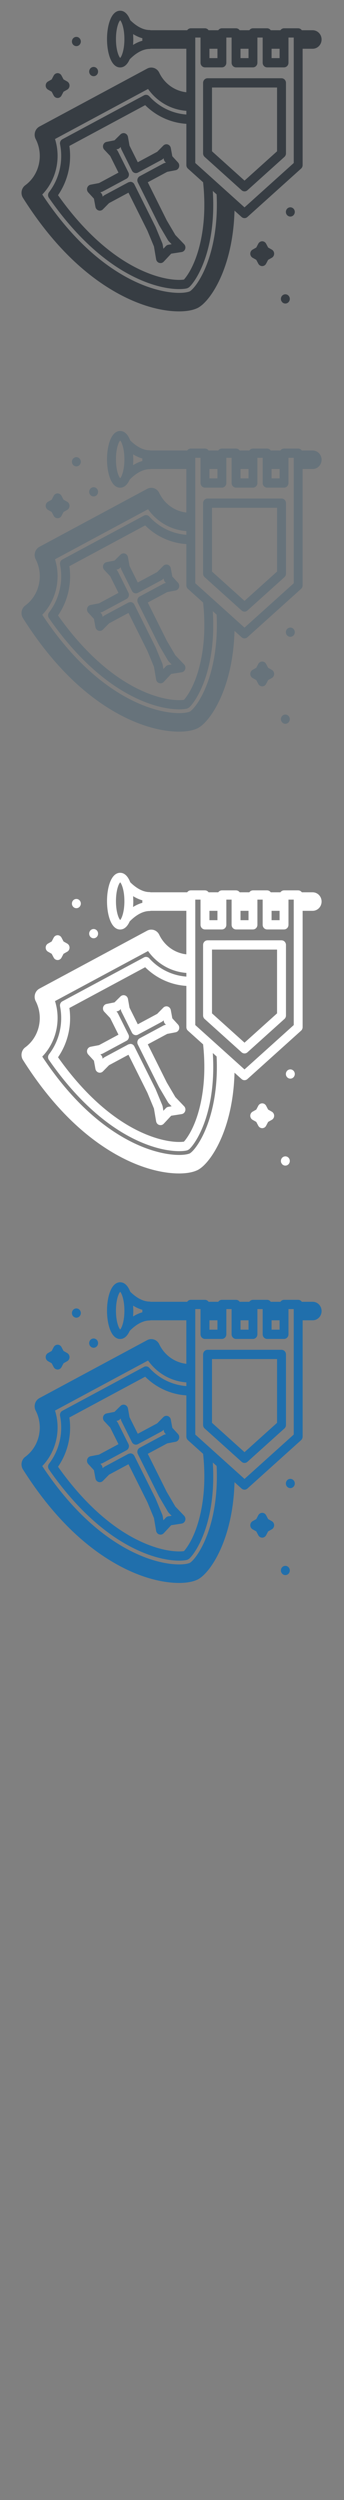 <svg width="32" height="232" viewBox="0 0 32 232" xmlns="http://www.w3.org/2000/svg" xmlns:sketch="http://www.bohemiancoding.com/sketch/ns"><rect x="0" y="0" width="32" height="232" fill="#808080" stroke="none"/><title>UK_Salisbury</title><g sketch:type="MSLayerGroup" fill="none"><g fill="#fff" sketch:type="MSShapeGroup"><path d="M29.09 82.806h-1.014c-.075-.109-.197-.181-.337-.181h-1.317c-.139 0-.262.072-.337.181h-.9c-.075-.109-.197-.181-.337-.181h-1.317c-.139 0-.262.072-.337.181h-.9c-.075-.109-.197-.181-.337-.181h-1.317c-.139 0-.262.072-.337.181h-.9c-.075-.109-.197-.181-.337-.181h-1.317c-.139 0-.262.072-.337.181h-3.349l-.024.001-.118-.02c-.737 0-1.396-.508-1.806-.915-.2-.519-.509-.877-.939-.877-.839 0-1.221 1.365-1.221 2.632 0 1.268.382 2.632 1.221 2.632.394 0 .687-.301.887-.751.405-.414 1.089-.966 1.858-.966l.119-.02.023.001h3.271v4.039c-1.064-.118-2.002-.774-2.499-1.769l-.004-.009-.019-.04c-.099-.206-.274-.362-.484-.433-.211-.071-.44-.052-.637.054l-10.02 5.378c-.196.105-.344.287-.41.506-.066.219-.045.455.058.658l.023.043.002.003c.732 1.466.305 3.288-.993 4.239-.364.267-.459.785-.215 1.172 2.384 3.772 5.11 6.613 8.103 8.444 2.97 1.817 5.292 2.089 6.412 2.089.633 0 1.178-.086 1.582-.25l.151-.065.036-.02.033-.017.144-.093c1.182-.81 3.085-3.871 3.218-8.905l.657.591c.078.07.175.105.271.105.097 0 .194-.035.271-.105l4.994-4.492c.091-.082.143-.2.143-.324v-10.798h.936c.457 0 .828-.385.828-.859s-.371-.859-.828-.859zm-17.993-.812l.082-.118c.063.065.15.225.226.475.091.299.167.726.167 1.277 0 .626-.097 1.092-.204 1.391-.066.185-.136.306-.189.361l-.057-.076c-.141-.225-.335-.792-.335-1.677 0-.834.172-1.385.31-1.634zm1.279 2.176c.016-.18.024-.362.024-.542l-.017-.464c.26.162.55.3.863.387l-.008.114.008.114c-.316.087-.608.227-.87.391zm14.949.354v10.602l-4.58 4.119-2.689-2.419-.378-.34-1.513-1.36v-11.642h.489v2.34c0 .237.185.429.414.429h1.573c.229 0 .414-.192.414-.429v-2.34h.489v2.34c0 .237.185.429.414.429h1.573c.229 0 .414-.192.414-.429v-2.34h.489v2.34c0 .237.185.429.414.429h1.573c.229 0 .414-.192.414-.429v-2.34h.489v1.04zm-8.564 17.373c-.471 2.599-1.402 3.774-1.65 4.048-.094.015-.245.029-.447.029-.612 0-1.905-.127-3.687-.973-3.349-1.591-5.944-4.572-7.579-6.887.913-1.326 1.29-2.96 1.055-4.571l7.052-3.785c1.035 1.029 2.401 1.646 3.832 1.734v3.83c0 .124.052.243.143.324l1.414 1.271c.17 1.613.169 3.312-.133 4.979zm6.502-17.373h.745v.87h-.745v-.87zm-2.89 0h.745v.87h-.745v-.87zm-2.89 0h.745v.87h-.745v-.87zm.42 17.595c-.536 2.956-1.73 4.58-2.225 4.904l-.018.012-.02.008c-.075.032-.366.136-.987.136-.765 0-2.84-.18-5.57-1.85-2.606-1.594-5.009-4.04-7.152-7.277 1.293-1.338 1.756-3.346 1.186-5.15l8.655-4.645c.84 1.182 2.136 1.925 3.565 2.029v.343c-1.307-.094-2.549-.698-3.45-1.694-.127-.14-.328-.176-.492-.088l-7.593 4.075c-.165.088-.252.279-.215.467.31 1.572-.064 3.194-1.027 4.449-.115.15-.12.361-.012.517 1.68 2.431 4.447 5.693 8.085 7.422 1.925.915 3.352 1.051 4.032 1.051.307 0 .583-.028.758-.078l.155-.083c.218-.187.584-.646.955-1.375.47-.922.821-2.013 1.044-3.242.262-1.447.308-2.913.218-4.329l.356.32c.064 1.342 0 2.714-.246 4.073z" id="Fill-1"/><path d="M26.606 107.314c-.128-.02-.261.025-.354.12-.127.131-.159.333-.078.499l.076.109c.078.081.184.127.294.127.11 0 .215-.045.293-.126.126-.131.157-.331.078-.496-.061-.126-.177-.212-.309-.233" id="Fill-2"/><path d="M8.709 87.072c.11 0 .215-.045.293-.126.078-.081.122-.19.121-.305 0-.114-.044-.224-.122-.304-.078-.08-.183-.125-.292-.125-.109 0-.215.045-.292.125-.078.081-.122.191-.122.305 0 .114.044.223.121.304.078.081.184.126.294.126" id="Fill-3"/><path d="M7.104 84.282c.11 0 .215-.045.293-.126.078-.081.122-.19.122-.304 0-.224-.166-.408-.377-.428-.122-.012-.243.034-.33.123-.078.081-.122.191-.122.305 0 .113.043.222.121.303.078.081.184.127.294.127" id="Fill-4"/><path d="M27.045 99.24c-.122-.012-.243.034-.33.123-.078.081-.122.191-.122.305 0 .113.043.222.121.303.078.081.184.127.294.127.11 0 .215-.045.293-.126.078-.08.122-.19.122-.304 0-.224-.166-.408-.377-.428" id="Fill-5"/><path d="M25.286 103.165l-.344-.195-.188-.357c-.073-.138-.212-.223-.363-.223s-.291.086-.363.223l-.188.357-.344.195c-.133.075-.215.22-.215.377s.083.301.215.377l.344.195.188.357c.073.138.212.224.363.224s.291-.086.363-.224l.188-.357.345-.195c.133-.075.215-.22.215-.377s-.083-.301-.215-.377" id="Fill-6"/><path d="M4.464 88.318l.344.195.188.357c.073.138.212.223.363.223s.291-.086.363-.223l.188-.357.344-.195c.133-.075.215-.22.215-.377s-.083-.301-.215-.377l-.344-.195-.188-.357c-.073-.138-.212-.224-.363-.224s-.291.086-.363.224l-.188.357-.344.195c-.133.075-.215.22-.215.377s.083.301.215.377" id="Fill-7"/><path d="M16.309 101.805l-.798-1.355-1.764-3.534 1.808-.97.78-.149c.15-.029.272-.14.319-.29.047-.15.011-.315-.094-.429l-.531-.578-.14-.763c-.028-.155-.137-.282-.282-.33-.146-.048-.305-.008-.414.103l-.568.575-1.808.97-.77-1.542-.143-.809c-.028-.155-.135-.282-.28-.331-.144-.048-.303-.011-.414.097l-.558.551-.736.145c-.15.03-.272.142-.318.293-.046.151-.008.316.099.429l.554.588.77 1.542-1.809.971-.78.149c-.15.029-.272.14-.319.29-.047.15-.011.315.094.429l.531.578.14.763c.028.155.137.282.283.33.146.048.305.008.414-.103l.568-.575 1.808-.97 1.764 3.534.606 1.458.202 1.188c.027.159.138.289.286.336l.122.019c.11 0 .218-.046.297-.13l.697-.745.97-.15c.154-.024.283-.136.332-.289.049-.154.011-.323-.099-.438l-.819-.856zm-.881 1.032l-.23.246-.069-.409-.028-.096-.631-1.518-.013-.027-1.961-3.929c-.074-.147-.218-.232-.368-.232l-.19.048-2.231 1.197-.099.074-.059.06-.019-.101c-.015-.081-.052-.156-.107-.216l-.087-.095.087-.017.116-.041 2.231-1.197c.203-.109.283-.368.178-.579l-.989-1.98-.071-.103-.058-.061.098-.019c.078-.015.151-.054.209-.111l.092-.09.016.091.04.12.989 1.98c.051.101.138.177.242.212.105.035.218.025.316-.028l2.231-1.197.099-.074.059-.06.019.101c.015.081.052.156.107.216l.087.095-.088.017-.116.041-2.231 1.197c-.098.052-.171.143-.204.251-.033.108-.024.226.027.327l1.961 3.929.014.027.831 1.411.059.079.278.29-.3.046c-.09.014-.173.058-.236.126z" id="Fill-8"/><path d="M26.187 87.262h-6.881c-.229 0-.414.192-.414.429v6.544c0 .124.052.243.143.325l3.441 3.095c.078.07.175.105.271.105.097 0 .194-.035.271-.105l3.441-3.095c.091-.082.143-.2.143-.325v-6.544c0-.237-.185-.429-.414-.429zm-.414 6.777l-3.027 2.722-3.026-2.722v-5.918h6.053v5.918z" id="Fill-9"/></g><g fill="#373D43" sketch:type="MSShapeGroup"><path d="M29.09 2.806h-1.014c-.075-.109-.197-.181-.337-.181h-1.317c-.139 0-.262.072-.337.181h-.9c-.075-.109-.197-.181-.337-.181h-1.317c-.139 0-.262.072-.337.181h-.9c-.075-.109-.197-.181-.337-.181h-1.317c-.139 0-.262.072-.337.181h-.9c-.075-.109-.197-.181-.337-.181h-1.317c-.139 0-.262.072-.337.181h-3.349l-.024.001-.118-.02c-.737 0-1.396-.508-1.806-.915-.2-.519-.509-.877-.939-.877-.839 0-1.221 1.365-1.221 2.632 0 1.268.382 2.632 1.221 2.632.394 0 .687-.301.887-.751.405-.414 1.089-.966 1.858-.966l.119-.02.023.001h3.271v4.039c-1.064-.118-2.002-.774-2.499-1.769l-.004-.009-.019-.04c-.099-.206-.274-.362-.484-.433-.211-.071-.44-.052-.637.054l-10.02 5.378c-.196.105-.344.287-.41.506-.066.219-.045.455.058.658l.023.043.002.003c.732 1.466.305 3.288-.993 4.239-.364.267-.459.785-.215 1.172 2.384 3.772 5.11 6.613 8.103 8.444 2.97 1.817 5.292 2.089 6.412 2.089.633 0 1.178-.086 1.582-.25l.151-.065.036-.02.033-.017.144-.093c1.182-.81 3.085-3.871 3.218-8.905l.657.591c.078.07.175.105.271.105.097 0 .194-.035.271-.105l4.994-4.492c.091-.082.143-.2.143-.324v-10.798h.936c.457 0 .828-.385.828-.859s-.371-.859-.828-.859zm-17.993-.812l.082-.118c.063.065.15.225.226.475.091.299.167.726.167 1.277 0 .626-.097 1.092-.204 1.391-.066.185-.136.306-.189.361l-.057-.076c-.141-.225-.335-.792-.335-1.677 0-.834.172-1.385.31-1.634zm1.279 2.176c.016-.18.024-.362.024-.542l-.017-.464c.26.162.55.3.863.387l-.008.114.008.114c-.316.087-.608.227-.87.391zm14.949.354v10.602l-4.58 4.119-2.689-2.419-.378-.34-1.513-1.36v-11.642h.489v2.34c0 .237.185.429.414.429h1.573c.229 0 .414-.192.414-.429v-2.34h.489v2.34c0 .237.185.429.414.429h1.573c.229 0 .414-.192.414-.429v-2.34h.489v2.34c0 .237.185.429.414.429h1.573c.229 0 .414-.192.414-.429v-2.34h.489v1.04zm-8.564 17.373c-.471 2.599-1.402 3.774-1.65 4.048-.094.015-.245.029-.447.029-.612 0-1.905-.127-3.687-.973-3.349-1.591-5.944-4.572-7.579-6.887.913-1.326 1.29-2.96 1.055-4.571l7.052-3.785c1.035 1.029 2.401 1.646 3.832 1.734v3.83c0 .124.052.243.143.324l1.414 1.271c.17 1.613.169 3.312-.133 4.979zm6.502-17.373h.745v.87h-.745v-.87zm-2.89 0h.745v.87h-.745v-.87zm-2.89 0h.745v.87h-.745v-.87zm.42 17.595c-.536 2.956-1.73 4.58-2.225 4.904l-.018.012-.02.008c-.075.032-.366.136-.987.136-.765 0-2.84-.18-5.57-1.85-2.606-1.594-5.009-4.04-7.152-7.277 1.293-1.338 1.756-3.346 1.186-5.15l8.655-4.645c.84 1.182 2.136 1.925 3.565 2.029v.343c-1.307-.094-2.549-.698-3.45-1.694-.127-.14-.328-.176-.492-.088l-7.593 4.075c-.165.088-.252.279-.215.467.31 1.572-.064 3.194-1.027 4.449-.115.15-.12.361-.012.517 1.68 2.431 4.447 5.693 8.085 7.422 1.925.915 3.352 1.051 4.032 1.051.307 0 .583-.028.758-.078l.155-.083c.218-.187.584-.646.955-1.375.47-.922.821-2.013 1.044-3.242.262-1.447.308-2.913.218-4.329l.356.32c.064 1.342 0 2.714-.246 4.073z"/><path d="M26.606 27.314c-.128-.02-.261.025-.354.12-.127.131-.159.333-.078.499l.076.109c.078.081.184.127.294.127.11 0 .215-.045.293-.126.126-.131.157-.331.078-.496-.061-.126-.177-.212-.309-.233"/><path d="M8.709 7.072c.11 0 .215-.045.293-.126.078-.081.122-.19.121-.305 0-.114-.044-.224-.122-.304-.078-.08-.183-.125-.292-.125-.109 0-.215.045-.292.125-.078.081-.122.191-.122.305 0 .114.044.223.121.304.078.081.184.126.294.126"/><path d="M7.104 4.282c.11 0 .215-.045.293-.126.078-.081.122-.19.122-.304 0-.224-.166-.408-.377-.428-.122-.012-.243.034-.33.123-.078.081-.122.191-.122.305 0 .113.043.222.121.303.078.081.184.127.294.127"/><path d="M27.045 19.24c-.122-.012-.243.034-.33.123-.078.081-.122.191-.122.305 0 .113.043.222.121.303.078.081.184.127.294.127.11 0 .215-.045.293-.126.078-.08.122-.19.122-.304 0-.224-.166-.408-.377-.428"/><path d="M25.286 23.165l-.344-.195-.188-.357c-.073-.138-.212-.223-.363-.223s-.291.086-.363.223l-.188.357-.344.195c-.133.075-.215.22-.215.377s.083.301.215.377l.344.195.188.357c.073.138.212.224.363.224s.291-.086.363-.224l.188-.357.345-.195c.133-.075.215-.22.215-.377s-.083-.301-.215-.377"/><path d="M4.464 8.318l.344.195.188.357c.073.138.212.223.363.223s.291-.086.363-.223l.188-.357.344-.195c.133-.075.215-.22.215-.377s-.083-.301-.215-.377l-.344-.195-.188-.357c-.073-.138-.212-.224-.363-.224s-.291.086-.363.224l-.188.357-.344.195c-.133.075-.215.22-.215.377s.083.301.215.377"/><path d="M16.309 21.805l-.798-1.355-1.764-3.534 1.808-.97.78-.149c.15-.029.272-.14.319-.29.047-.15.011-.315-.094-.429l-.531-.578-.14-.763c-.028-.155-.137-.282-.282-.33-.146-.048-.305-.008-.414.103l-.568.575-1.808.97-.77-1.542-.143-.809c-.028-.155-.135-.282-.28-.331-.144-.048-.303-.011-.414.097l-.558.551-.736.145c-.15.03-.272.142-.318.293-.046.151-.008.316.099.429l.554.588.77 1.542-1.809.971-.78.149c-.15.029-.272.14-.319.29-.047.15-.011.315.094.429l.531.578.14.763c.028.155.137.282.283.33.146.048.305.008.414-.103l.568-.575 1.808-.97 1.764 3.534.606 1.458.202 1.188c.027.159.138.289.286.336l.122.019c.11 0 .218-.046.297-.13l.697-.745.97-.15c.154-.024.283-.136.332-.289.049-.154.011-.323-.099-.438l-.819-.856zm-.881 1.032l-.23.246-.069-.409-.028-.096-.631-1.518-.013-.027-1.961-3.929c-.074-.147-.218-.232-.368-.232l-.19.048-2.231 1.197-.099.074-.059.06-.019-.101c-.015-.081-.052-.156-.107-.216l-.087-.095.087-.017.116-.041 2.231-1.197c.203-.109.283-.368.178-.579l-.989-1.98-.071-.103-.058-.061.098-.019c.078-.015.151-.054.209-.111l.092-.09.016.091.04.12.989 1.98c.051.101.138.177.242.212.105.035.218.025.316-.028l2.231-1.197.099-.074.059-.06.019.101c.015.081.052.156.107.216l.087.095-.088.017-.116.041-2.231 1.197c-.098.052-.171.143-.204.251-.033.108-.024.226.027.327l1.961 3.929.014.027.831 1.411.059.079.278.29-.3.046c-.09.014-.173.058-.236.126z"/><path d="M26.187 7.262h-6.881c-.229 0-.414.192-.414.429v6.544c0 .124.052.243.143.325l3.441 3.095c.078.07.175.105.271.105.097 0 .194-.035.271-.105l3.441-3.095c.091-.082.143-.2.143-.325v-6.544c0-.237-.185-.429-.414-.429zm-.414 6.777l-3.027 2.722-3.026-2.722v-5.918h6.053v5.918z"/></g><g fill="#67737B" sketch:type="MSShapeGroup"><path d="M29.09 41.806h-1.014c-.075-.109-.197-.181-.337-.181h-1.317c-.139 0-.262.072-.337.181h-.9c-.075-.109-.197-.181-.337-.181h-1.317c-.139 0-.262.072-.337.181h-.9c-.075-.109-.197-.181-.337-.181h-1.317c-.139 0-.262.072-.337.181h-.9c-.075-.109-.197-.181-.337-.181h-1.317c-.139 0-.262.072-.337.181h-3.349l-.024.001-.118-.02c-.737 0-1.396-.508-1.806-.915-.2-.519-.509-.877-.939-.877-.839 0-1.221 1.365-1.221 2.632 0 1.268.382 2.632 1.221 2.632.394 0 .687-.301.887-.751.405-.414 1.089-.966 1.858-.966l.119-.02.023.001h3.271v4.039c-1.064-.118-2.002-.774-2.499-1.769l-.004-.009-.019-.04c-.099-.206-.274-.362-.484-.433-.211-.071-.44-.052-.637.054l-10.02 5.378c-.196.105-.344.287-.41.506-.066.219-.045.455.058.658l.023.043.002.003c.732 1.466.305 3.288-.993 4.239-.364.267-.459.785-.215 1.172 2.384 3.772 5.11 6.613 8.103 8.444 2.97 1.817 5.292 2.089 6.412 2.089.633 0 1.178-.086 1.582-.25l.151-.065.036-.02.033-.017.144-.093c1.182-.81 3.085-3.871 3.218-8.905l.657.591c.078.07.175.105.271.105.097 0 .194-.035.271-.105l4.994-4.492c.091-.082.143-.2.143-.324v-10.798h.936c.457 0 .828-.385.828-.859s-.371-.859-.828-.859zm-17.993-.812l.082-.118c.063.065.15.225.226.475.091.299.167.726.167 1.277 0 .626-.097 1.092-.204 1.391-.066.185-.136.306-.189.361l-.057-.076c-.141-.225-.335-.792-.335-1.677 0-.834.172-1.385.31-1.634zm1.279 2.176c.016-.18.024-.362.024-.542l-.017-.464c.26.162.55.3.863.387l-.008.114.008.114c-.316.087-.608.227-.87.391zm14.949.354v10.602l-4.58 4.119-2.689-2.419-.378-.34-1.513-1.36v-11.642h.489v2.34c0 .237.185.429.414.429h1.573c.229 0 .414-.192.414-.429v-2.34h.489v2.34c0 .237.185.429.414.429h1.573c.229 0 .414-.192.414-.429v-2.34h.489v2.34c0 .237.185.429.414.429h1.573c.229 0 .414-.192.414-.429v-2.34h.489v1.04zm-8.564 17.373c-.471 2.599-1.402 3.774-1.65 4.048-.094.015-.245.029-.447.029-.612 0-1.905-.127-3.687-.973-3.349-1.591-5.944-4.572-7.579-6.887.913-1.326 1.29-2.96 1.055-4.571l7.052-3.785c1.035 1.029 2.401 1.646 3.832 1.734v3.83c0 .124.052.243.143.324l1.414 1.271c.17 1.613.169 3.312-.133 4.979zm6.502-17.373h.745v.87h-.745v-.87zm-2.89 0h.745v.87h-.745v-.87zm-2.89 0h.745v.87h-.745v-.87zm.42 17.595c-.536 2.956-1.73 4.58-2.225 4.904l-.018.012-.02.008c-.075.032-.366.136-.987.136-.765 0-2.84-.18-5.57-1.85-2.606-1.594-5.009-4.04-7.152-7.277 1.293-1.338 1.756-3.346 1.186-5.15l8.655-4.645c.84 1.182 2.136 1.925 3.565 2.029v.343c-1.307-.094-2.549-.698-3.45-1.694-.127-.14-.328-.176-.492-.088l-7.593 4.075c-.165.088-.252.279-.215.467.31 1.572-.064 3.194-1.027 4.449-.115.15-.12.361-.012.517 1.68 2.431 4.447 5.693 8.085 7.422 1.925.915 3.352 1.051 4.032 1.051.307 0 .583-.028.758-.078l.155-.083c.218-.187.584-.646.955-1.375.47-.922.821-2.013 1.044-3.242.262-1.447.308-2.913.218-4.329l.356.32c.064 1.342 0 2.714-.246 4.073zM26.606 66.314c-.128-.02-.261.025-.354.12-.127.131-.159.333-.078.499l.076.109c.078.081.184.127.294.127.11 0 .215-.045.293-.126.126-.131.157-.331.078-.496-.061-.126-.177-.212-.309-.233M8.709 46.072c.11 0 .215-.045.293-.126.078-.081.122-.19.121-.305 0-.114-.044-.224-.122-.304-.078-.08-.183-.125-.292-.125-.109 0-.215.045-.292.125-.078.081-.122.191-.122.305 0 .114.044.223.121.304.078.081.184.126.294.126M7.104 43.282c.11 0 .215-.045.293-.126.078-.081.122-.19.122-.304 0-.224-.166-.408-.377-.428-.122-.012-.243.034-.33.123-.078.081-.122.191-.122.305 0 .113.043.222.121.303.078.081.184.127.294.127M27.045 58.24c-.122-.012-.243.034-.33.123-.078.081-.122.191-.122.305 0 .113.043.222.121.303.078.081.184.127.294.127.11 0 .215-.045.293-.126.078-.08.122-.19.122-.304 0-.224-.166-.408-.377-.428M25.286 62.165l-.344-.195-.188-.357c-.073-.138-.212-.223-.363-.223s-.291.086-.363.223l-.188.357-.344.195c-.133.075-.215.22-.215.377s.083.301.215.377l.344.195.188.357c.073.138.212.224.363.224s.291-.086.363-.224l.188-.357.345-.195c.133-.075.215-.22.215-.377s-.083-.301-.215-.377M4.464 47.318l.344.195.188.357c.073.138.212.223.363.223s.291-.086.363-.223l.188-.357.344-.195c.133-.075.215-.22.215-.377s-.083-.301-.215-.377l-.344-.195-.188-.357c-.073-.138-.212-.224-.363-.224s-.291.086-.363.224l-.188.357-.344.195c-.133.075-.215.22-.215.377s.083.301.215.377"/><path d="M16.309 60.805l-.798-1.355-1.764-3.534 1.808-.97.78-.149c.15-.029.272-.14.319-.29.047-.15.011-.315-.094-.429l-.531-.578-.14-.763c-.028-.155-.137-.282-.282-.33-.146-.048-.305-.008-.414.103l-.568.575-1.808.97-.77-1.542-.143-.809c-.028-.155-.135-.282-.28-.331-.144-.048-.303-.011-.414.097l-.558.551-.736.145c-.15.03-.272.142-.318.293-.046.151-.008.316.099.429l.554.588.77 1.542-1.809.971-.78.149c-.15.029-.272.14-.319.29-.047.15-.011.315.094.429l.531.578.14.763c.028.155.137.282.283.33.146.048.305.008.414-.103l.568-.575 1.808-.97 1.764 3.534.606 1.458.202 1.188c.027.159.138.289.286.336l.122.019c.11 0 .218-.046.297-.13l.697-.745.97-.15c.154-.024.283-.136.332-.289.049-.154.011-.323-.099-.438l-.819-.856zm-.881 1.032l-.23.246-.069-.409-.028-.096-.631-1.518-.013-.027-1.961-3.929c-.074-.147-.218-.232-.368-.232l-.19.048-2.231 1.197-.099.074-.059.06-.019-.101c-.015-.081-.052-.156-.107-.216l-.087-.095.087-.017.116-.041 2.231-1.197c.203-.109.283-.368.178-.579l-.989-1.98-.071-.103-.058-.061.098-.019c.078-.015.151-.054.209-.111l.092-.09.016.091.04.12.989 1.98c.051.101.138.177.242.212.105.035.218.025.316-.028l2.231-1.197.099-.074.059-.06.019.101c.015.081.052.156.107.216l.087.095-.088.017-.116.041-2.231 1.197c-.098.052-.171.143-.204.251-.033.108-.024.226.027.327l1.961 3.929.014.027.831 1.411.059.079.278.29-.3.046c-.09.014-.173.058-.236.126zM26.187 46.262h-6.881c-.229 0-.414.192-.414.429v6.544c0 .124.052.243.143.325l3.441 3.095c.078.07.175.105.271.105.097 0 .194-.035.271-.105l3.441-3.095c.091-.082.143-.2.143-.325v-6.544c0-.237-.185-.429-.414-.429zm-.414 6.777l-3.027 2.722-3.026-2.722v-5.918h6.053v5.918z"/></g><g fill="#206FAC" sketch:type="MSShapeGroup"><path d="M29.09 120.806h-1.014c-.075-.109-.197-.181-.337-.181h-1.317c-.139 0-.262.072-.337.181h-.9c-.075-.109-.197-.181-.337-.181h-1.317c-.139 0-.262.072-.337.181h-.9c-.075-.109-.197-.181-.337-.181h-1.317c-.139 0-.262.072-.337.181h-.9c-.075-.109-.197-.181-.337-.181h-1.317c-.139 0-.262.072-.337.181h-3.349l-.024.001-.118-.02c-.737 0-1.396-.508-1.806-.915-.2-.519-.509-.877-.939-.877-.839 0-1.221 1.365-1.221 2.632 0 1.268.382 2.632 1.221 2.632.394 0 .687-.301.887-.751.405-.414 1.089-.966 1.858-.966l.119-.02.023.001h3.271v4.039c-1.064-.118-2.002-.774-2.499-1.769l-.004-.009-.019-.04c-.099-.206-.274-.362-.484-.433-.211-.071-.44-.052-.637.054l-10.02 5.378c-.196.105-.344.287-.41.506-.066.219-.045.455.058.658l.023.043.002.003c.732 1.466.305 3.288-.993 4.239-.364.267-.459.785-.215 1.172 2.384 3.772 5.11 6.613 8.103 8.444 2.97 1.817 5.292 2.089 6.412 2.089.633 0 1.178-.086 1.582-.25l.151-.065.036-.02.033-.017.144-.093c1.182-.81 3.085-3.871 3.218-8.905l.657.591c.078.07.175.105.271.105.097 0 .194-.035.271-.105l4.994-4.492c.091-.082.143-.2.143-.324v-10.798h.936c.457 0 .828-.385.828-.859s-.371-.859-.828-.859zm-17.993-.812l.082-.118c.063.065.15.225.226.475.091.299.167.726.167 1.277 0 .626-.097 1.092-.204 1.391-.066.185-.136.306-.189.361l-.057-.076c-.141-.225-.335-.792-.335-1.677 0-.834.172-1.385.31-1.634zm1.279 2.176c.016-.18.024-.362.024-.542l-.017-.464c.26.162.55.3.863.387l-.008.114.008.114c-.316.087-.608.227-.87.391zm14.949.354v10.602l-4.58 4.119-2.689-2.419-.378-.34-1.513-1.36v-11.642h.489v2.34c0 .237.185.429.414.429h1.573c.229 0 .414-.192.414-.429v-2.34h.489v2.34c0 .237.185.429.414.429h1.573c.229 0 .414-.192.414-.429v-2.34h.489v2.34c0 .237.185.429.414.429h1.573c.229 0 .414-.192.414-.429v-2.34h.489v1.04zm-8.564 17.373c-.471 2.599-1.402 3.774-1.65 4.048-.094.015-.245.029-.447.029-.612 0-1.905-.127-3.687-.973-3.349-1.591-5.944-4.572-7.579-6.887.913-1.326 1.29-2.96 1.055-4.571l7.052-3.785c1.035 1.029 2.401 1.646 3.832 1.734v3.83c0 .124.052.243.143.324l1.414 1.271c.17 1.613.169 3.312-.133 4.979zm6.502-17.373h.745v.87h-.745v-.87zm-2.89 0h.745v.87h-.745v-.87zm-2.89 0h.745v.87h-.745v-.87zm.42 17.595c-.536 2.956-1.73 4.58-2.225 4.904l-.018.012-.02.008c-.075.032-.366.136-.987.136-.765 0-2.84-.18-5.57-1.85-2.606-1.594-5.009-4.04-7.152-7.277 1.293-1.338 1.756-3.346 1.186-5.15l8.655-4.645c.84 1.182 2.136 1.925 3.565 2.029v.343c-1.307-.094-2.549-.698-3.45-1.694-.127-.14-.328-.176-.492-.088l-7.593 4.075c-.165.088-.252.279-.215.467.31 1.572-.064 3.194-1.027 4.449-.115.15-.12.361-.012.517 1.68 2.431 4.447 5.693 8.085 7.422 1.925.915 3.352 1.051 4.032 1.051.307 0 .583-.028.758-.078l.155-.083c.218-.187.584-.646.955-1.375.47-.922.821-2.013 1.044-3.242.262-1.447.308-2.913.218-4.329l.356.32c.064 1.342 0 2.714-.246 4.073zm6.703 5.195c-.128-.02-.261.025-.354.12-.127.131-.159.333-.078.499l.076.109c.078.081.184.127.294.127.11 0 .215-.045.293-.126.126-.131.157-.331.078-.496-.061-.126-.177-.212-.309-.233m-17.897-20.242c.11 0 .215-.045.293-.126.078-.081.122-.19.121-.305 0-.114-.044-.224-.122-.304-.078-.08-.183-.125-.292-.125-.109 0-.215.045-.292.125-.078.081-.122.191-.122.305 0 .114.044.223.121.304.078.081.184.126.294.126m-1.606-2.79c.11 0 .215-.045.293-.126.078-.081.122-.19.122-.304 0-.224-.166-.408-.377-.428-.122-.012-.243.034-.33.123-.078.081-.122.191-.122.305 0 .113.043.222.121.303.078.081.184.127.294.127m19.94 14.958c-.122-.012-.243.034-.33.123-.078.081-.122.191-.122.305 0 .113.043.222.121.303.078.081.184.127.294.127.11 0 .215-.045.293-.126.078-.08.122-.19.122-.304 0-.224-.166-.408-.377-.428m-1.76 3.925l-.344-.195-.188-.357c-.073-.138-.212-.223-.363-.223s-.291.086-.363.223l-.188.357-.344.195c-.133.075-.215.22-.215.377s.083.301.215.377l.344.195.188.357c.073.138.212.224.363.224s.291-.086.363-.224l.188-.357.345-.195c.133-.075.215-.22.215-.377s-.083-.301-.215-.377m-20.823-14.847l.344.195.188.357c.073.138.212.223.363.223s.291-.086.363-.223l.188-.357.344-.195c.133-.075.215-.22.215-.377s-.083-.301-.215-.377l-.344-.195-.188-.357c-.073-.138-.212-.224-.363-.224s-.291.086-.363.224l-.188.357-.344.195c-.133.075-.215.22-.215.377s.083.301.215.377"/><path d="M16.309 139.805l-.798-1.355-1.764-3.534 1.808-.97.78-.149c.15-.029.272-.14.319-.29.047-.15.011-.315-.094-.429l-.531-.578-.14-.763c-.028-.155-.137-.282-.282-.33-.146-.048-.305-.008-.414.103l-.568.575-1.808.97-.77-1.542-.143-.809c-.028-.155-.135-.282-.28-.331-.144-.048-.303-.011-.414.097l-.558.551-.736.145c-.15.03-.272.142-.318.293-.046.151-.008.316.099.429l.554.588.77 1.542-1.809.971-.78.149c-.15.029-.272.14-.319.29-.047.15-.011.315.094.429l.531.578.14.763c.028.155.137.282.283.33.146.048.305.008.414-.103l.568-.575 1.808-.97 1.764 3.534.606 1.458.202 1.188c.027.159.138.289.286.336l.122.019c.11 0 .218-.046.297-.13l.697-.745.97-.15c.154-.024.283-.136.332-.289.049-.154.011-.323-.099-.438l-.819-.856zm-.881 1.032l-.23.246-.069-.409-.028-.096-.631-1.518-.013-.027-1.961-3.929c-.074-.147-.218-.232-.368-.232l-.19.048-2.231 1.197-.099.074-.059.06-.019-.101c-.015-.081-.052-.156-.107-.216l-.087-.095.087-.017.116-.041 2.231-1.197c.203-.109.283-.368.178-.579l-.989-1.98-.071-.103-.058-.061.098-.019c.078-.015.151-.054.209-.111l.092-.09.016.091.04.12.989 1.98c.051.101.138.177.242.212.105.035.218.025.316-.028l2.231-1.197.099-.074.059-.06.019.101c.015.081.052.156.107.216l.087.095-.088.017-.116.041-2.231 1.197c-.098.052-.171.143-.204.251-.033.108-.024.226.027.327l1.961 3.929.014.027.831 1.411.059.079.278.29-.3.046c-.09.014-.173.058-.236.126zm10.759-15.575h-6.881c-.229 0-.414.192-.414.429v6.544c0 .124.052.243.143.325l3.441 3.095c.078.07.175.105.271.105.097 0 .194-.035.271-.105l3.441-3.095c.091-.082.143-.2.143-.325v-6.544c0-.237-.185-.429-.414-.429zm-.414 6.777l-3.027 2.722-3.026-2.722v-5.918h6.053v5.918z"/></g></g></svg>
